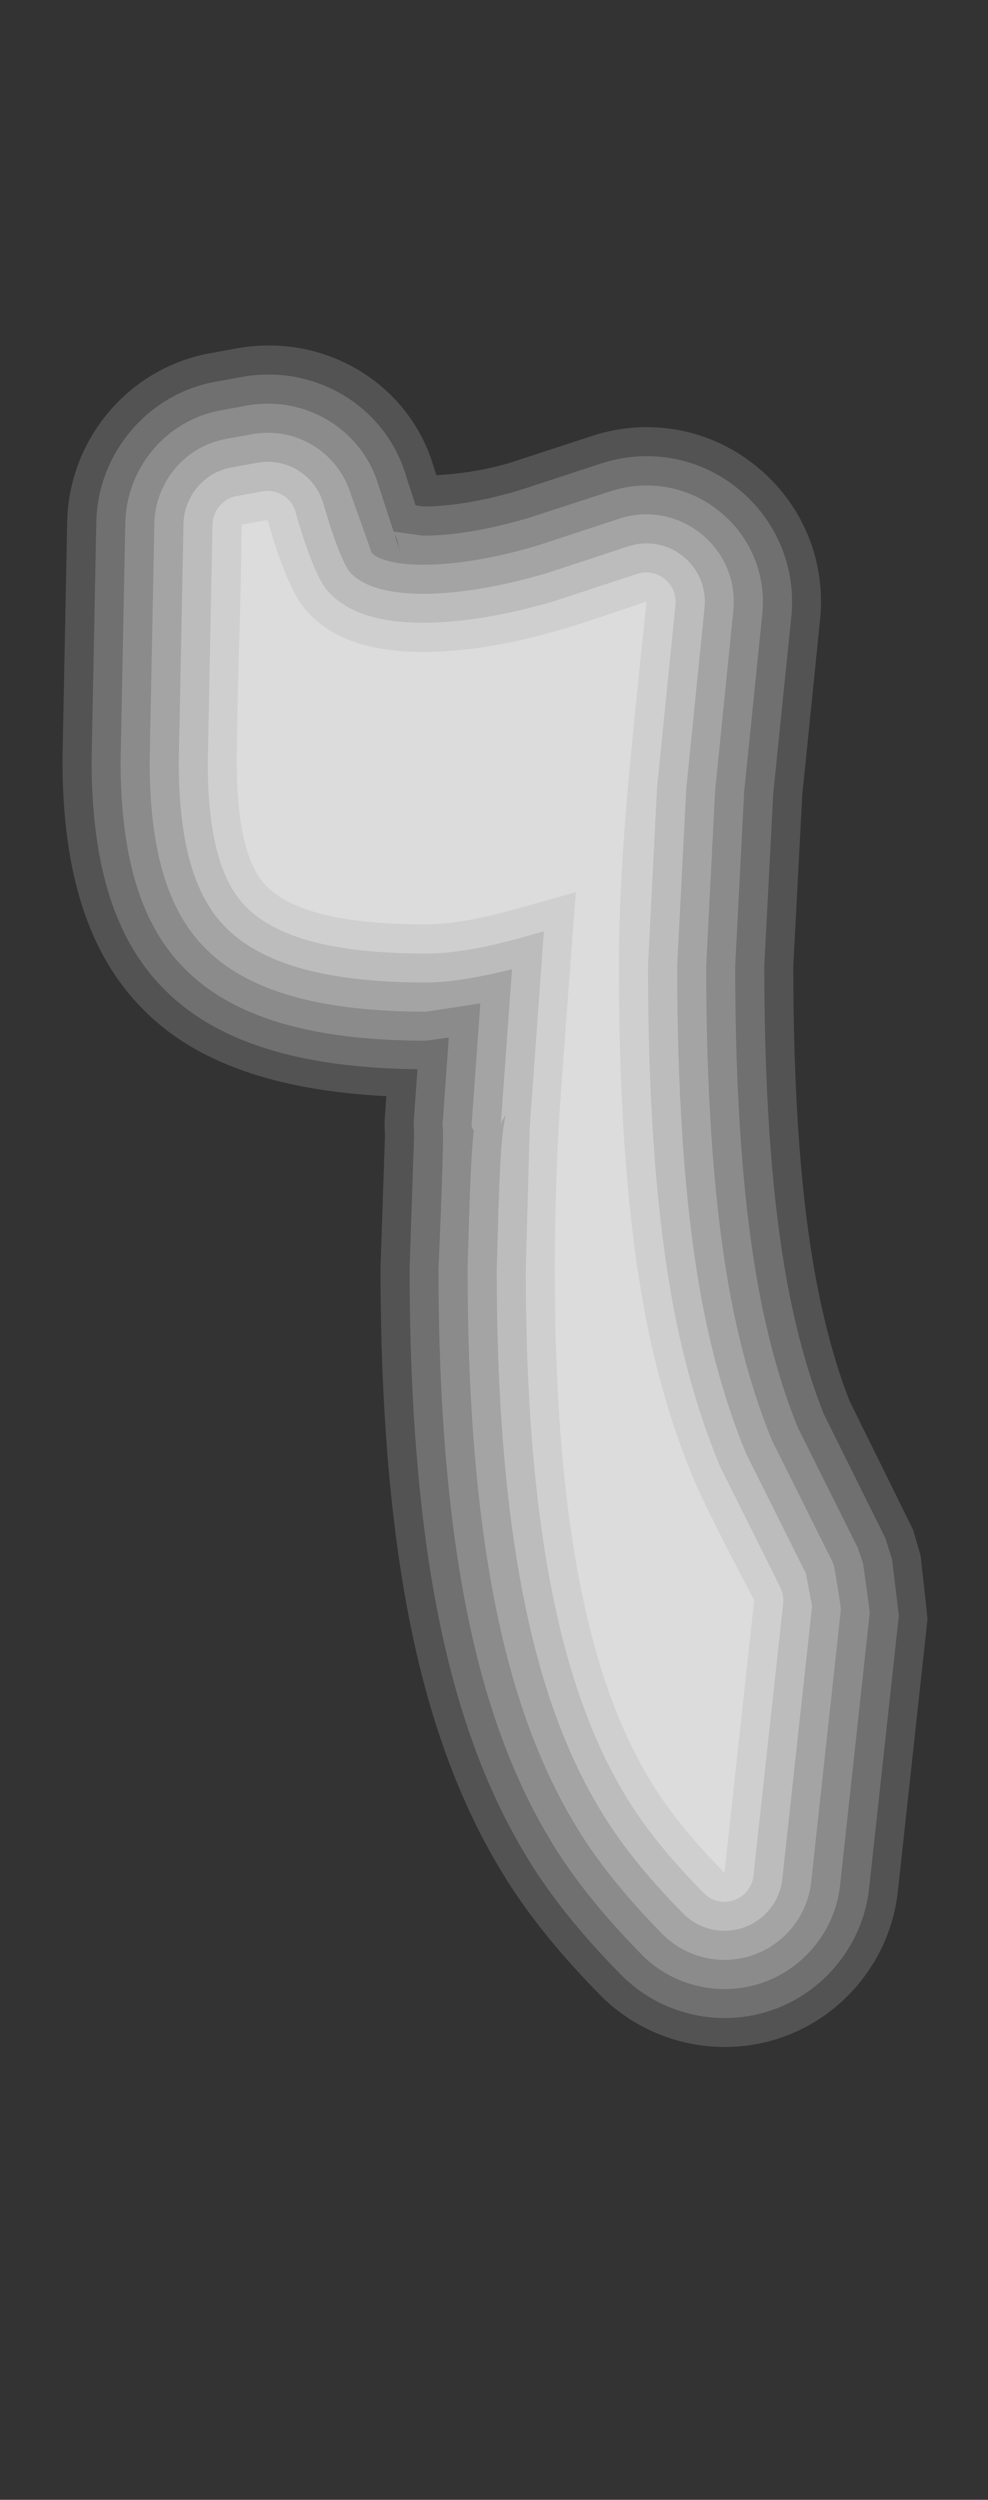 <?xml version="1.0" encoding="UTF-8"?>
<svg xmlns="http://www.w3.org/2000/svg" xmlns:xlink="http://www.w3.org/1999/xlink" contentScriptType="text/ecmascript" width="17" baseProfile="tiny" zoomAndPan="magnify" contentStyleType="text/css" viewBox="0 0 17 43" height="43" preserveAspectRatio="xMidYMid meet" version="1.0">
    <rect x="0" y="0" width="17" height="43" fill="#333333" stroke="none"/>
    <path fill="#ffffff" d="M 4.063 5.994 L 3.615 6.076 C 2.22 6.328 1.186 7.547 1.156 8.975 L 1.075 13.075 C 1.075 15.025 1.528 16.423 2.459 17.359 C 3.358 18.279 4.751 18.758 6.648 18.856 C 6.632 19.072 6.617 19.294 6.617 19.296 C 6.617 19.365 6.624 19.546 6.624 19.546 L 6.547 21.803 C 6.547 24.266 6.73 26.379 7.09 28.085 C 7.414 29.643 7.916 30.999 8.583 32.114 C 8.995 32.82 9.583 33.564 10.329 34.32 C 11.137 35.138 12.361 35.424 13.45 35.047 C 14.537 34.669 15.322 33.686 15.448 32.541 L 15.959 27.852 C 15.96 27.837 15.841 26.761 15.841 26.761 L 15.711 26.315 L 14.625 24.112 C 14.37 23.485 14.131 22.586 13.984 21.68 C 13.761 20.348 13.65 18.645 13.65 16.614 L 13.804 13.675 L 14.111 10.654 C 14.215 9.636 13.799 8.648 13.0 8.009 C 12.209 7.371 11.157 7.18 10.186 7.499 L 8.767 7.963 C 8.3 8.1 7.886 8.152 7.508 8.175 C 7.493 8.128 7.468 8.051 7.468 8.051 C 7.057 6.605 5.59 5.713 4.063 5.994 z M 7.549 8.301 C 7.557 8.304 7.576 8.311 7.581 8.313 C 7.581 8.313 7.555 8.305 7.55 8.303 C 7.55 8.302 7.55 8.302 7.549 8.301 z " fill-opacity="0.16"/>
    <path fill="#ffffff" d="M 4.153 6.485 L 4.153 6.485 L 3.706 6.567 C 2.543 6.777 1.681 7.795 1.657 8.984 L 1.576 13.083 C 1.576 14.888 1.981 16.167 2.814 17.005 C 3.708 17.92 5.146 18.37 7.183 18.392 C 7.151 18.833 7.117 19.324 7.117 19.324 C 7.123 19.43 7.125 19.536 7.125 19.536 C 7.125 19.536 7.048 21.799 7.048 21.803 C 7.048 24.241 7.227 26.311 7.581 27.983 C 7.894 29.487 8.376 30.792 9.014 31.858 C 9.407 32.532 9.969 33.244 10.688 33.97 C 11.36 34.653 12.38 34.891 13.289 34.575 C 14.194 34.259 14.849 33.439 14.954 32.486 L 15.465 27.798 C 15.466 27.777 15.349 26.823 15.349 26.823 L 15.236 26.462 L 14.179 24.333 C 13.898 23.643 13.648 22.716 13.492 21.758 C 13.266 20.4 13.151 18.669 13.151 16.612 L 13.305 13.647 L 13.616 10.601 C 13.701 9.755 13.354 8.931 12.688 8.398 C 12.03 7.866 11.153 7.707 10.342 7.973 L 8.923 8.438 C 8.306 8.619 7.748 8.712 7.281 8.713 C 7.279 8.712 7.206 8.701 7.151 8.693 C 7.077 8.464 6.993 8.207 6.993 8.207 C 6.649 6.999 5.426 6.251 4.153 6.485 z " fill-opacity="0.17"/>
    <path fill="#ffffff" d="M 4.244 6.977 L 4.244 6.977 L 3.796 7.059 C 2.866 7.227 2.176 8.042 2.156 8.995 L 2.075 13.093 C 2.075 14.753 2.432 15.914 3.168 16.653 C 3.988 17.492 5.35 17.901 7.328 17.901 C 7.358 17.899 7.532 17.874 7.722 17.846 C 7.678 18.471 7.614 19.36 7.614 19.36 C 7.62 19.366 7.623 19.431 7.623 19.537 C 7.623 20.1 7.545 21.816 7.545 21.816 C 7.545 21.817 7.545 21.818 7.545 21.82 C 7.545 24.205 7.721 26.238 8.067 27.879 C 8.368 29.329 8.83 30.582 9.44 31.602 C 9.813 32.242 10.352 32.921 11.041 33.621 C 11.579 34.168 12.395 34.356 13.122 34.104 C 13.847 33.852 14.37 33.196 14.454 32.434 L 14.965 27.746 C 14.967 27.719 14.851 26.895 14.851 26.895 L 14.759 26.623 L 13.73 24.56 C 13.419 23.804 13.161 22.853 12.997 21.842 C 12.768 20.459 12.65 18.701 12.65 16.615 L 12.804 13.624 L 13.117 10.554 C 13.185 9.877 12.908 9.219 12.375 8.792 C 11.848 8.367 11.146 8.239 10.498 8.452 L 9.079 8.914 C 8.405 9.111 7.793 9.214 7.278 9.214 C 7.278 9.214 6.857 9.155 6.772 9.143 C 6.662 8.805 6.517 8.362 6.517 8.362 C 6.243 7.399 5.261 6.79 4.244 6.977 z M 6.792 9.203 C 6.848 9.269 6.847 9.371 6.891 9.505 C 6.891 9.504 6.831 9.32 6.792 9.203 z " fill-opacity="0.19"/>
    <path fill="#ffffff" d="M 4.334 7.469 L 4.334 7.469 L 3.886 7.551 C 3.188 7.677 2.671 8.289 2.656 9.006 L 2.575 13.103 C 2.575 14.617 2.885 15.66 3.522 16.301 C 4.245 17.041 5.491 17.402 7.328 17.402 C 7.328 17.402 7.81 17.329 8.265 17.26 C 8.212 17.995 8.114 19.35 8.114 19.36 C 8.114 19.398 8.142 19.421 8.152 19.454 C 8.103 19.88 8.081 20.555 8.046 21.829 C 8.046 21.83 8.046 21.831 8.046 21.833 C 8.046 24.175 8.218 26.168 8.558 27.775 C 8.848 29.171 9.29 30.373 9.871 31.344 C 10.223 31.949 10.738 32.599 11.396 33.267 C 11.8 33.676 12.413 33.82 12.958 33.629 C 13.502 33.441 13.895 32.947 13.957 32.376 L 14.468 27.688 C 14.471 27.633 14.358 26.977 14.358 26.977 C 14.35 26.928 14.337 26.889 14.315 26.846 L 13.284 24.779 C 12.946 23.958 12.678 22.985 12.504 21.919 C 12.271 20.51 12.151 18.725 12.151 16.612 L 12.305 13.595 L 12.618 10.5 C 12.669 9.993 12.461 9.499 12.06 9.179 C 11.664 8.86 11.138 8.763 10.652 8.923 L 9.234 9.389 C 8.505 9.603 7.841 9.714 7.278 9.714 C 6.749 9.714 6.469 9.602 6.39 9.505 L 6.39 9.505 C 6.39 9.48 6.047 8.533 6.047 8.533 C 5.833 7.786 5.097 7.329 4.334 7.469 z " fill-opacity="0.22"/>
    <path fill="#ffffff" d="M 4.424 7.96 L 3.977 8.042 C 3.512 8.126 3.166 8.536 3.157 9.015 L 3.076 13.112 C 3.076 14.481 3.338 15.405 3.878 15.947 C 4.504 16.587 5.634 16.9 7.329 16.9 L 7.329 16.9 C 7.745 16.9 8.248 16.812 8.81 16.672 C 8.747 17.547 8.615 19.363 8.615 19.363 C 8.62 19.288 8.671 19.235 8.706 19.173 C 8.614 19.496 8.591 20.208 8.547 21.841 C 8.547 21.842 8.547 21.843 8.547 21.845 C 8.547 24.143 8.716 26.098 9.048 27.67 C 9.327 29.012 9.748 30.162 10.301 31.087 C 10.633 31.658 11.123 32.275 11.754 32.915 C 12.024 33.187 12.432 33.283 12.795 33.157 C 13.158 33.031 13.419 32.703 13.461 32.32 L 13.973 27.632 C 13.973 27.631 13.868 27.068 13.868 27.068 L 12.837 25.002 C 12.474 24.125 12.191 23.106 12.011 21.999 C 11.773 20.562 11.652 18.75 11.652 16.611 L 11.808 13.569 L 12.123 10.449 C 12.157 10.112 12.019 9.782 11.751 9.568 C 11.487 9.355 11.135 9.291 10.812 9.397 L 9.393 9.864 C 8.605 10.093 7.89 10.214 7.279 10.214 C 6.843 10.214 6.267 10.146 6.003 9.82 C 5.999 9.814 5.832 9.599 5.567 8.67 C 5.424 8.172 4.933 7.867 4.424 7.96 z " fill-opacity="0.26"/>
    <path fill="#ffffff" d="M 4.515 8.452 L 4.066 8.534 C 3.832 8.576 3.661 8.788 3.656 9.026 L 3.575 13.122 C 3.575 14.342 3.79 15.152 4.231 15.596 C 4.76 16.137 5.774 16.402 7.328 16.402 C 7.802 16.402 8.379 16.301 9.093 16.094 C 9.09 16.095 9.211 16.061 9.358 16.02 C 9.289 16.99 9.114 19.4 9.114 19.4 C 9.114 19.398 9.047 21.856 9.047 21.856 C 9.047 24.107 9.212 26.03 9.537 27.566 C 9.806 28.855 10.206 29.954 10.729 30.831 C 11.042 31.37 11.507 31.955 12.11 32.564 C 12.246 32.702 12.448 32.749 12.631 32.685 C 12.814 32.621 12.943 32.458 12.964 32.267 L 13.476 27.579 C 13.486 27.483 13.463 27.378 13.42 27.292 L 12.39 25.224 C 11.997 24.282 11.703 23.222 11.517 22.078 C 11.273 20.616 11.15 18.776 11.15 16.61 L 11.306 13.542 L 11.623 10.397 C 11.64 10.229 11.567 10.063 11.436 9.957 C 11.303 9.851 11.124 9.818 10.963 9.871 L 9.547 10.337 C 8.697 10.586 7.937 10.712 7.277 10.712 C 6.485 10.712 5.924 10.517 5.612 10.133 C 5.527 10.026 5.341 9.707 5.084 8.805 C 5.015 8.559 4.768 8.406 4.515 8.452 z " fill-opacity="0.28"/>
    <path fill="#dcdcdc" d="M 11.925 25.417 C 11.518 24.436 11.215 23.35 11.022 22.161 C 10.772 20.66 10.649 18.81 10.649 16.612 C 10.649 15.725 10.703 14.687 10.807 13.5 C 10.87 12.805 10.975 11.753 11.125 10.347 C 10.359 10.609 9.879 10.767 9.682 10.822 C 8.789 11.084 7.991 11.215 7.279 11.215 C 6.324 11.215 5.64 10.961 5.226 10.451 C 5.028 10.203 4.82 9.701 4.604 8.944 L 4.156 9.026 C 4.156 9.493 4.142 10.179 4.115 11.085 C 4.089 11.991 4.075 12.67 4.075 13.122 C 4.075 14.193 4.245 14.9 4.586 15.243 C 5.016 15.682 5.93 15.901 7.328 15.901 C 7.749 15.901 8.291 15.805 8.954 15.613 C 9.16 15.558 9.478 15.469 9.908 15.346 C 9.72 17.83 9.621 19.188 9.611 19.419 C 9.568 20.252 9.546 21.065 9.546 21.856 C 9.546 24.081 9.705 25.95 10.025 27.464 C 10.283 28.706 10.661 29.743 11.158 30.575 C 11.452 31.081 11.887 31.628 12.465 32.214 L 12.977 27.526 C 12.416 26.462 12.066 25.759 11.925 25.417 z "/>
</svg>
